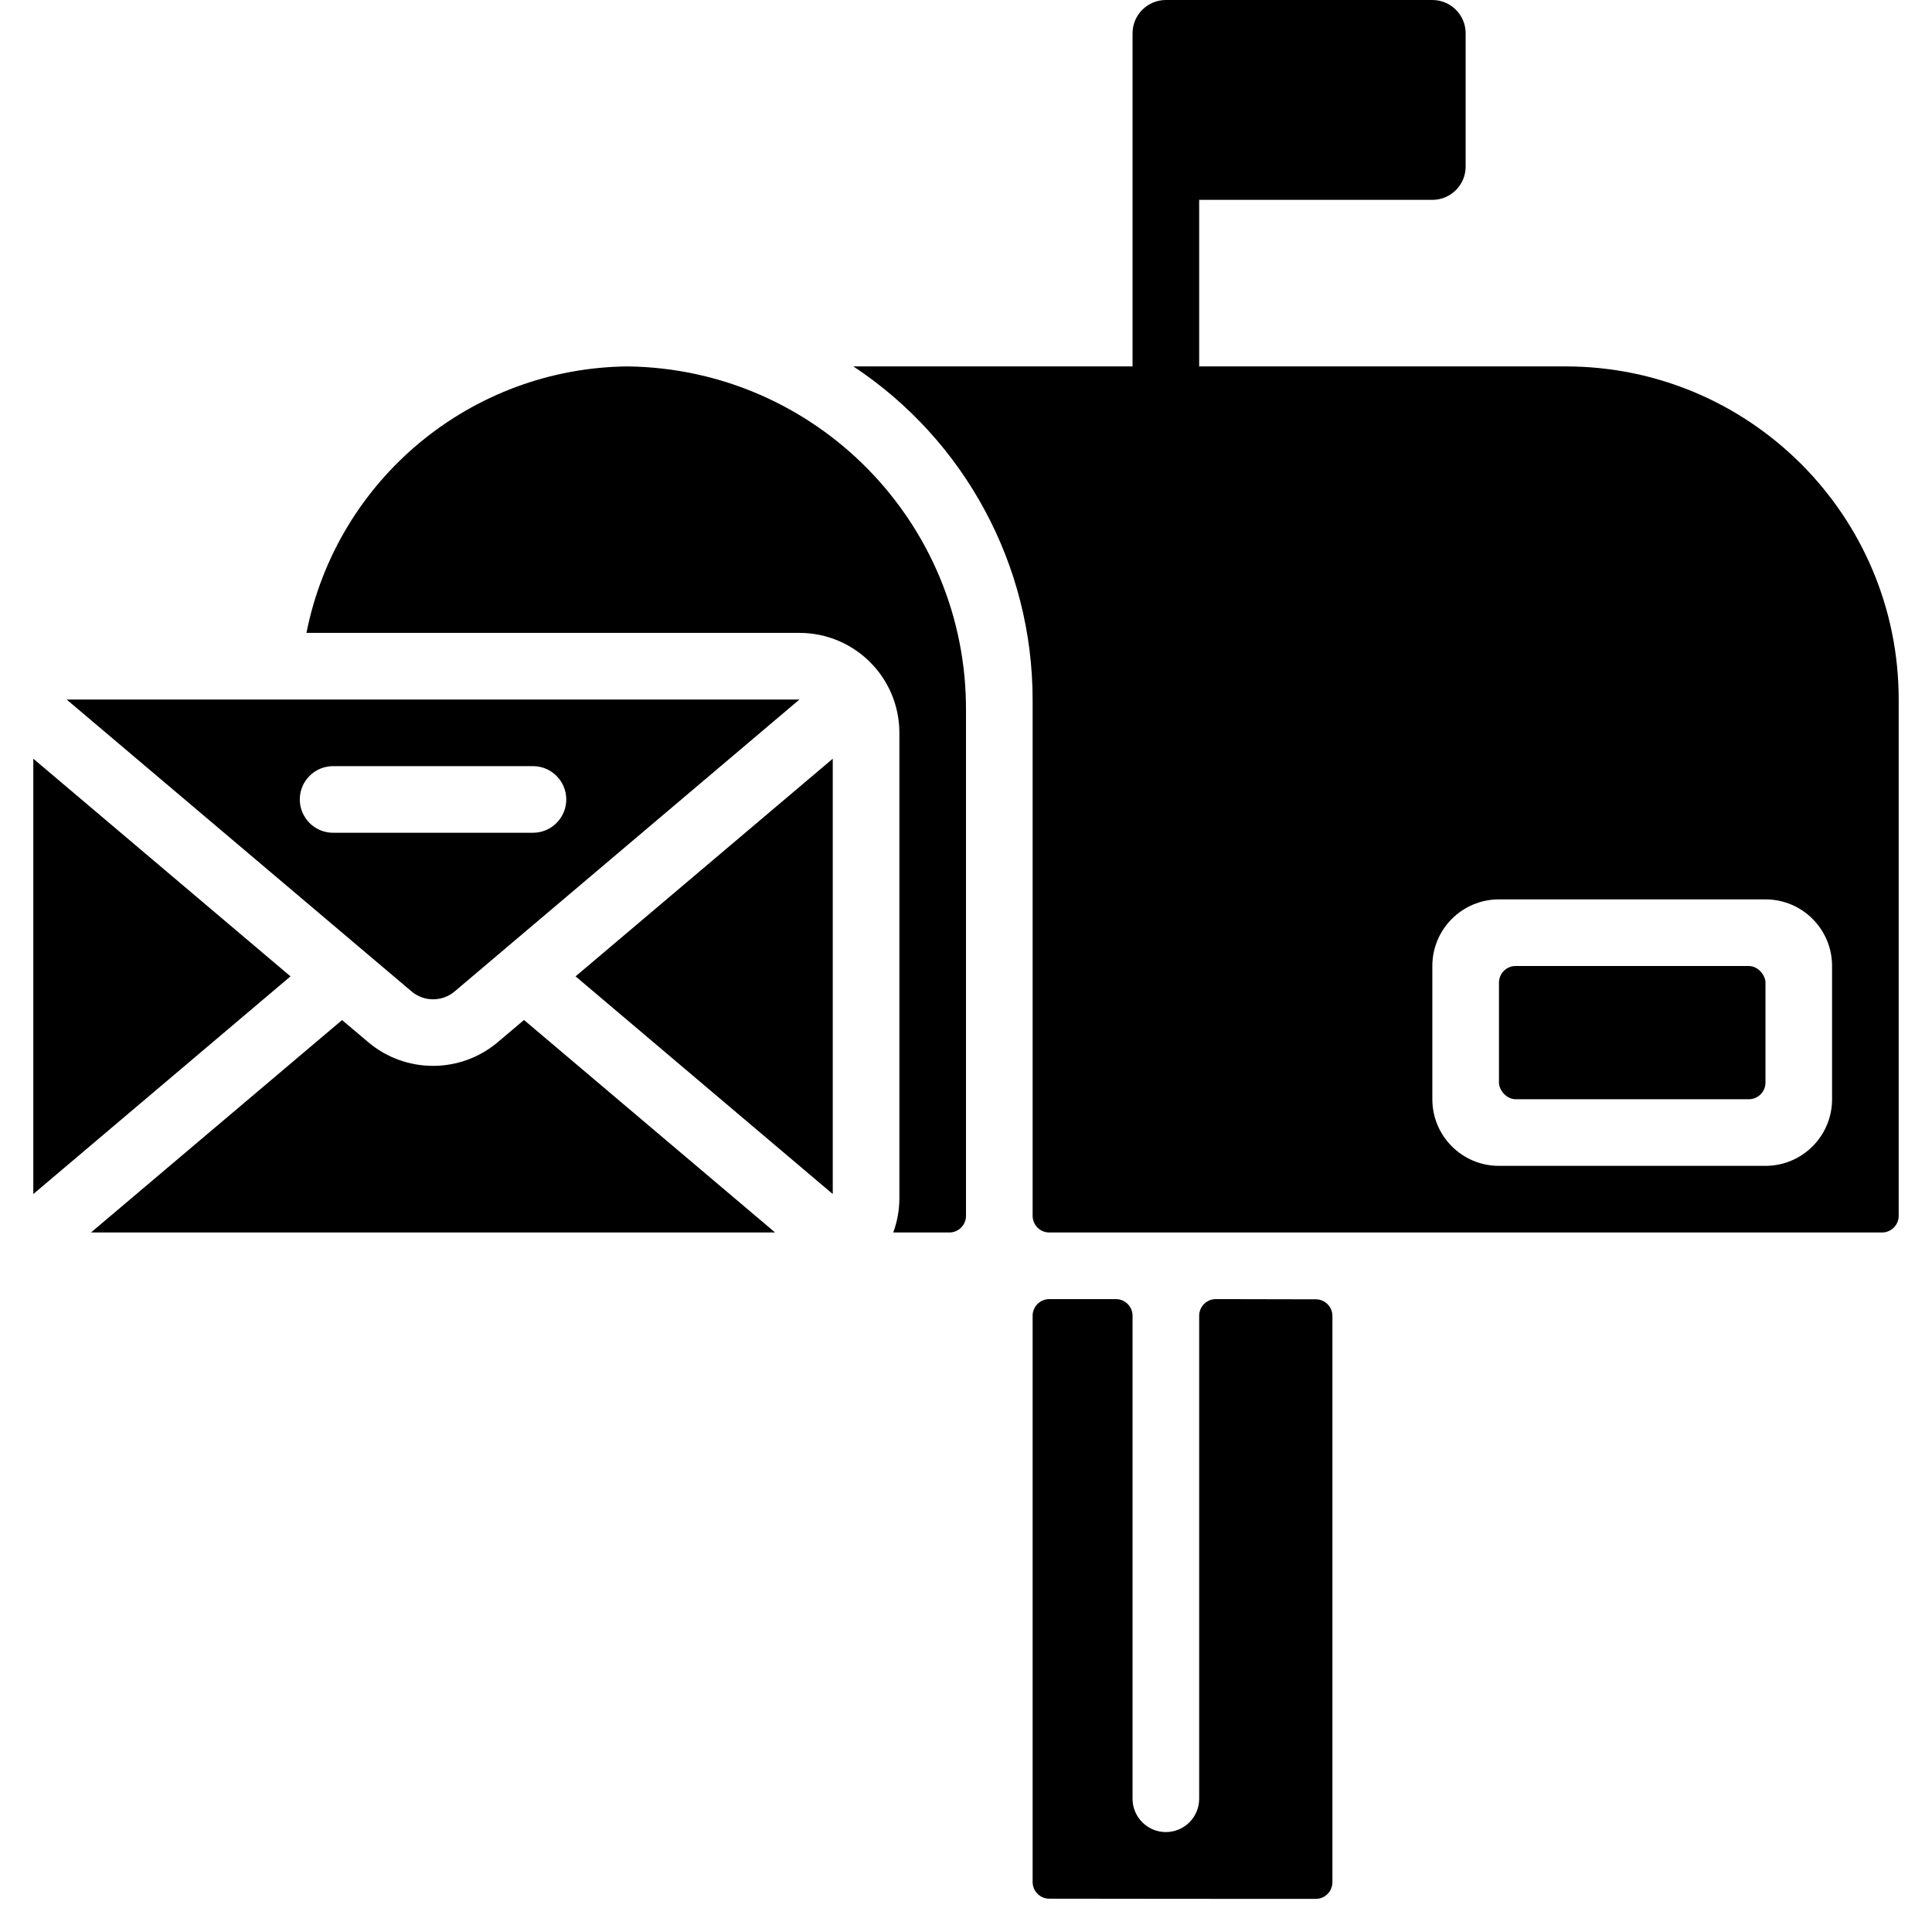 <svg height="512" viewBox="0 0 56 58" width="512" xmlns="http://www.w3.org/2000/svg">
    <g>
        <path id="Shape" d="m17.845 11c-4.704.047-8.729 3.386-9.645 8h14.8c1.657 0 3 1.343 3 3v14c-.003.341-.066.68-.184 1h1.684c.276 0 .5-.224.5-.5v-15.16c.028-5.65-4.505-10.266-10.155-10.34z"/>
        <path id="Shape" d="m13.936 31.293c-1.12.94-2.754.94-3.874 0l-.793-.67-7.538 6.377h20.538l-7.538-6.379z"/>
        <path id="Shape" d="m24 35.846v-13.069l-7.721 6.534z"/>
        <path id="Shape" d="m12.642 29.769 10.358-8.769h-22l10.359 8.766c.371.311.911.313 1.283.003zm-4.642-5.769c0-.552.448-1 1-1h6c.552 0 1 .448 1 1s-.448 1-1 1h-6c-.552 0-1-.448-1-1z"/>
        <path id="Shape" d="m0 22.777v13.069l7.721-6.535z"/>
        <path id="Shape" d="m46 11h-11v-5h7c.552 0 1-.448 1-1v-4c0-.552-.448-1-1-1h-8c-.552 0-1 .448-1 1v5 5h-8.381c3.357 2.22 5.378 5.975 5.381 10v15.5c0 .276.224.5.5.5h25c.276 0 .5-.224.5-.5v-15.5c0-5.523-4.477-10-10-10zm8 22c0 1.105-.895 2-2 2h-8c-1.105 0-2-.895-2-2v-4c0-1.105.895-2 2-2h8c1.105 0 2 .895 2 2z"/>
        <path id="Shape" d="m35.5 39c-.276 0-.5.224-.5.5v14.5c0 .552-.448 1-1 1s-1-.448-1-1v-14.5c0-.276-.224-.5-.5-.5h-2c-.276 0-.5.224-.5.5v17c0 .276.224.5.5.5 1.576 0 6.429.01 8 .006.276 0 .5-.224.5-.5v-17c0-.276-.224-.5-.5-.5z"/>
        <rect id="Rectangle-path" height="4" rx=".5" width="8.001" x="44" y="29"/>
    </g>
</svg>